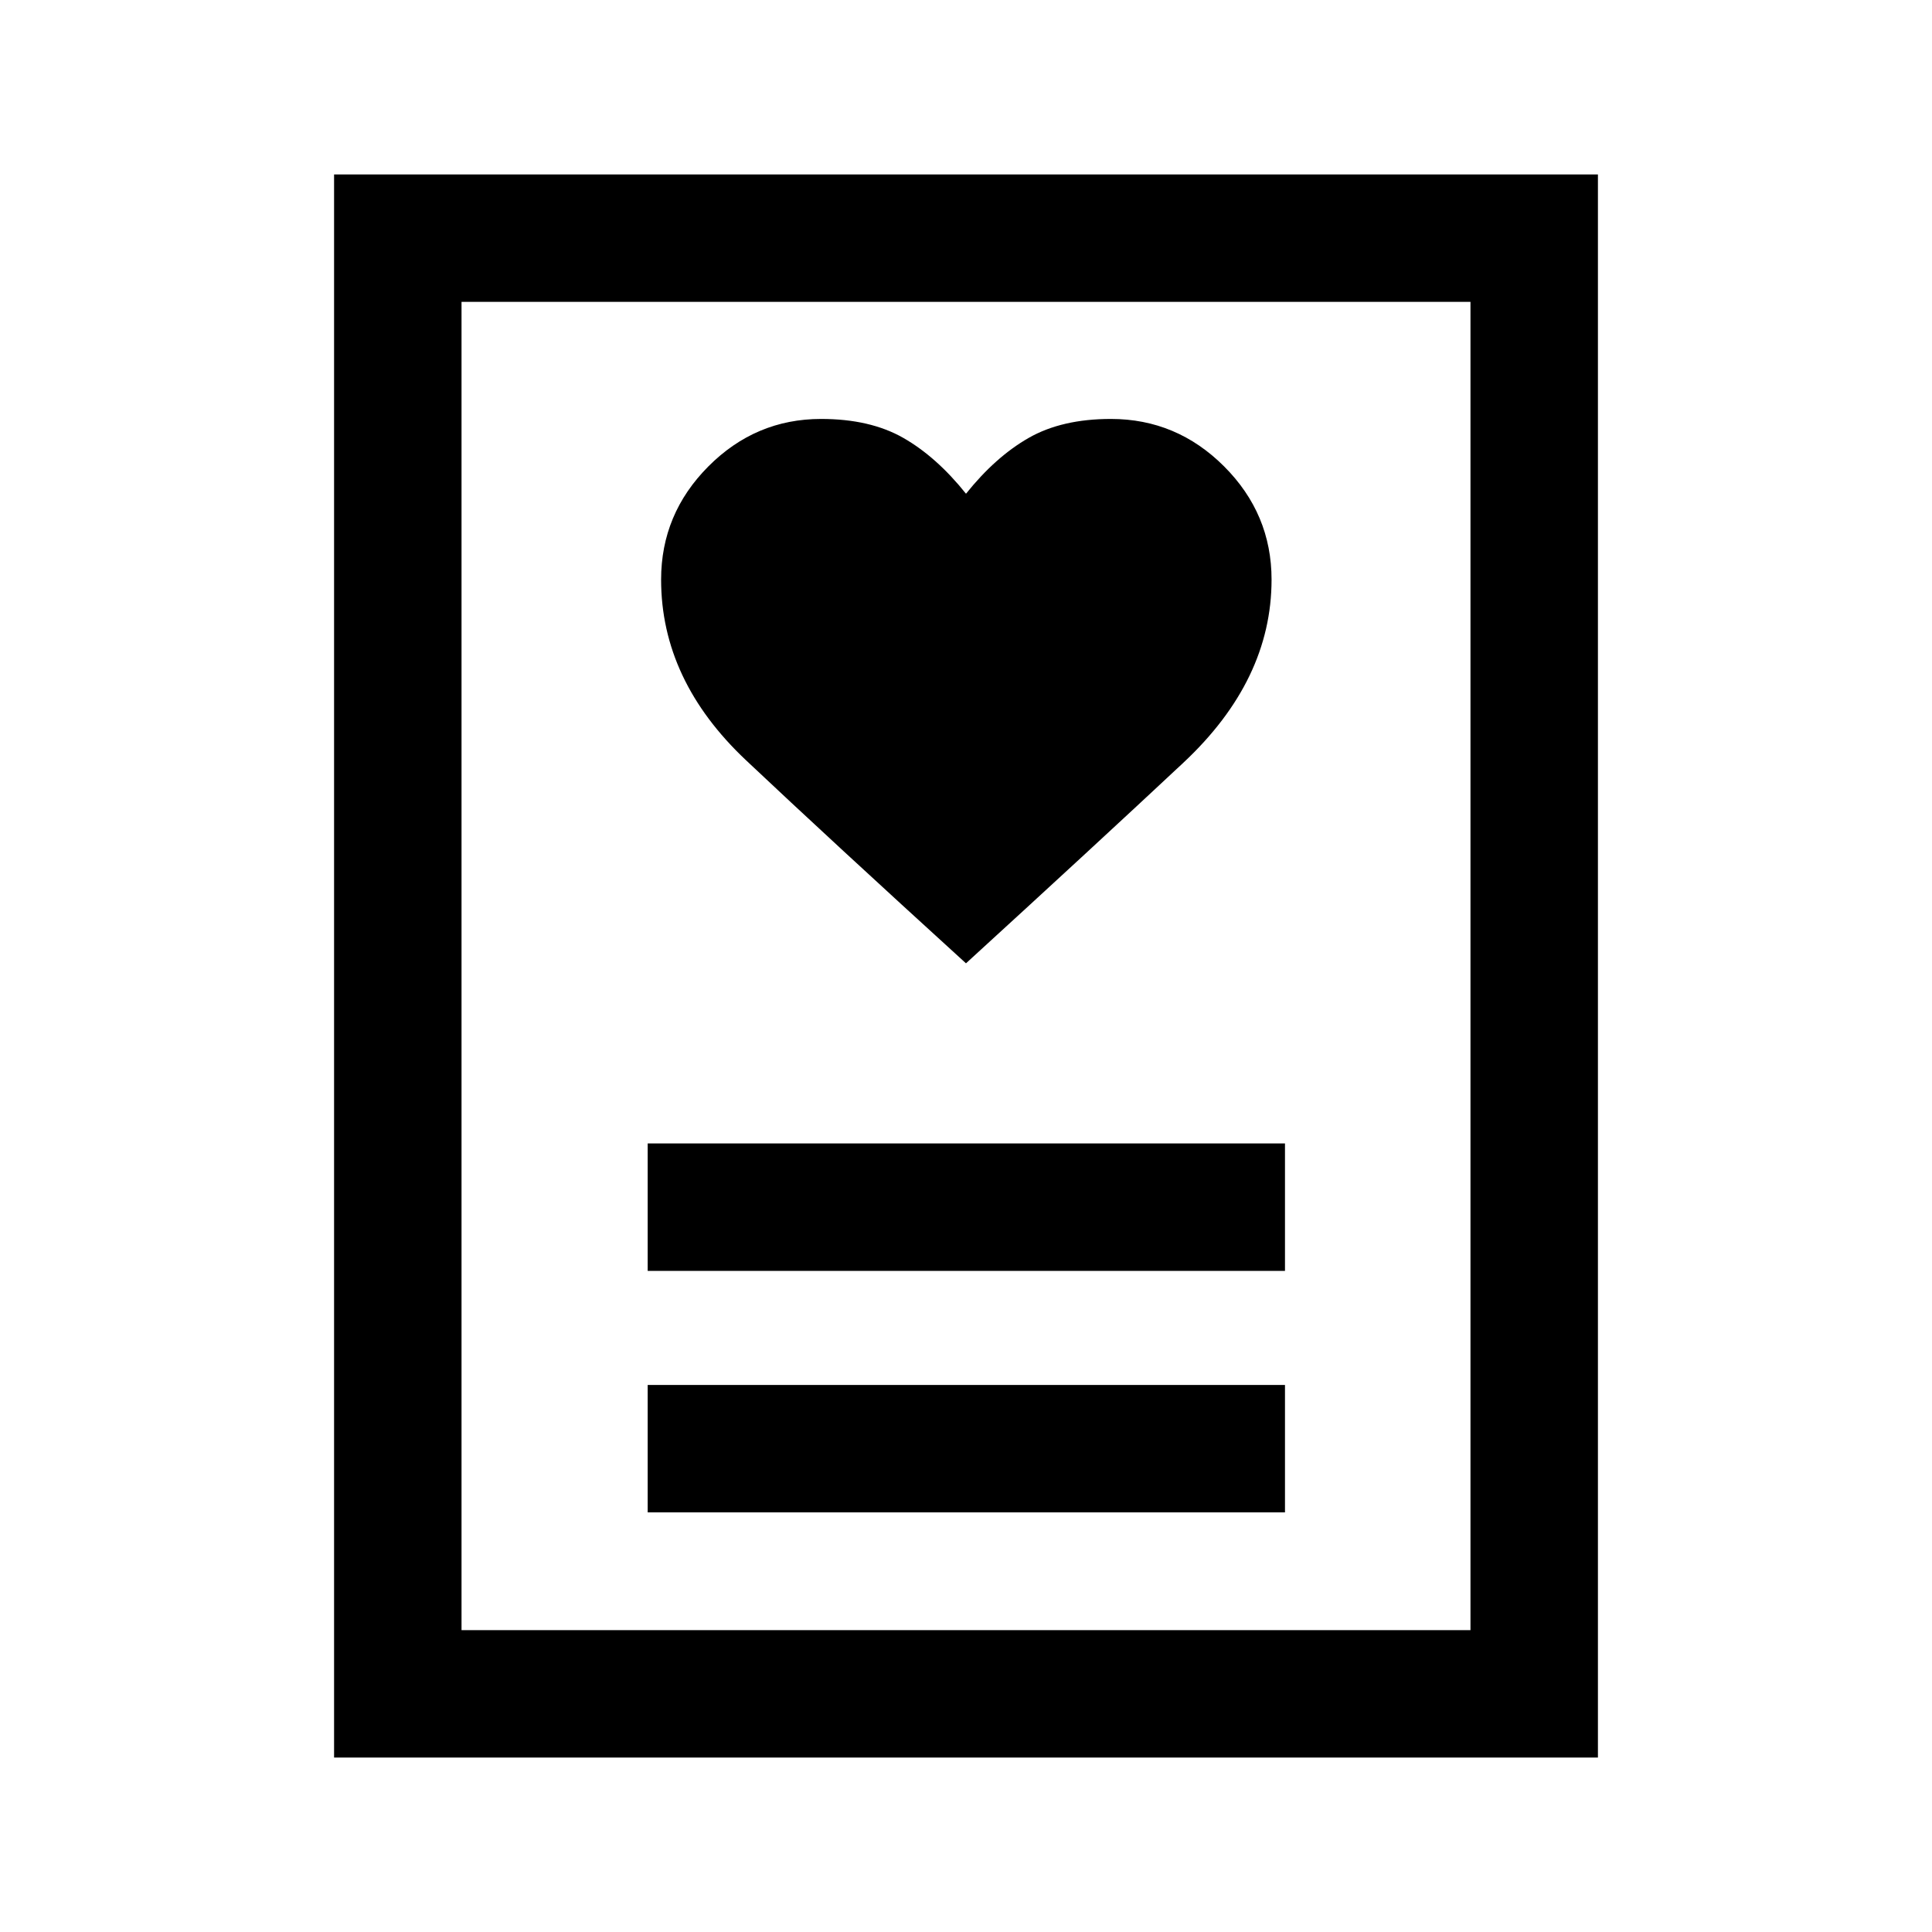 <svg xmlns="http://www.w3.org/2000/svg" height="40" viewBox="0 -960 960 960" width="40"><path d="M321.83-208.5H638.5v-63.33H321.83v63.33Zm0-120H638.5v-63.33H321.83v63.33Zm158.16-152.83Q544.17-540 588-581t43.83-91q0-32.66-23.58-56.25-23.59-23.58-56.25-23.58-24.33 0-40.83 9.41-16.5 9.42-31.17 27.75-14.67-18.33-31.17-27.75-16.5-9.41-40.83-9.41-32.52 0-56.01 23.58Q328.5-704.66 328.5-672q0 50 42.17 89.75 42.16 39.75 109.32 100.92ZM166-86.67v-786.66h628v786.66H166ZM229.33-150h501.34v-660H229.33v660Zm0 0v-660 660Z"/></svg>